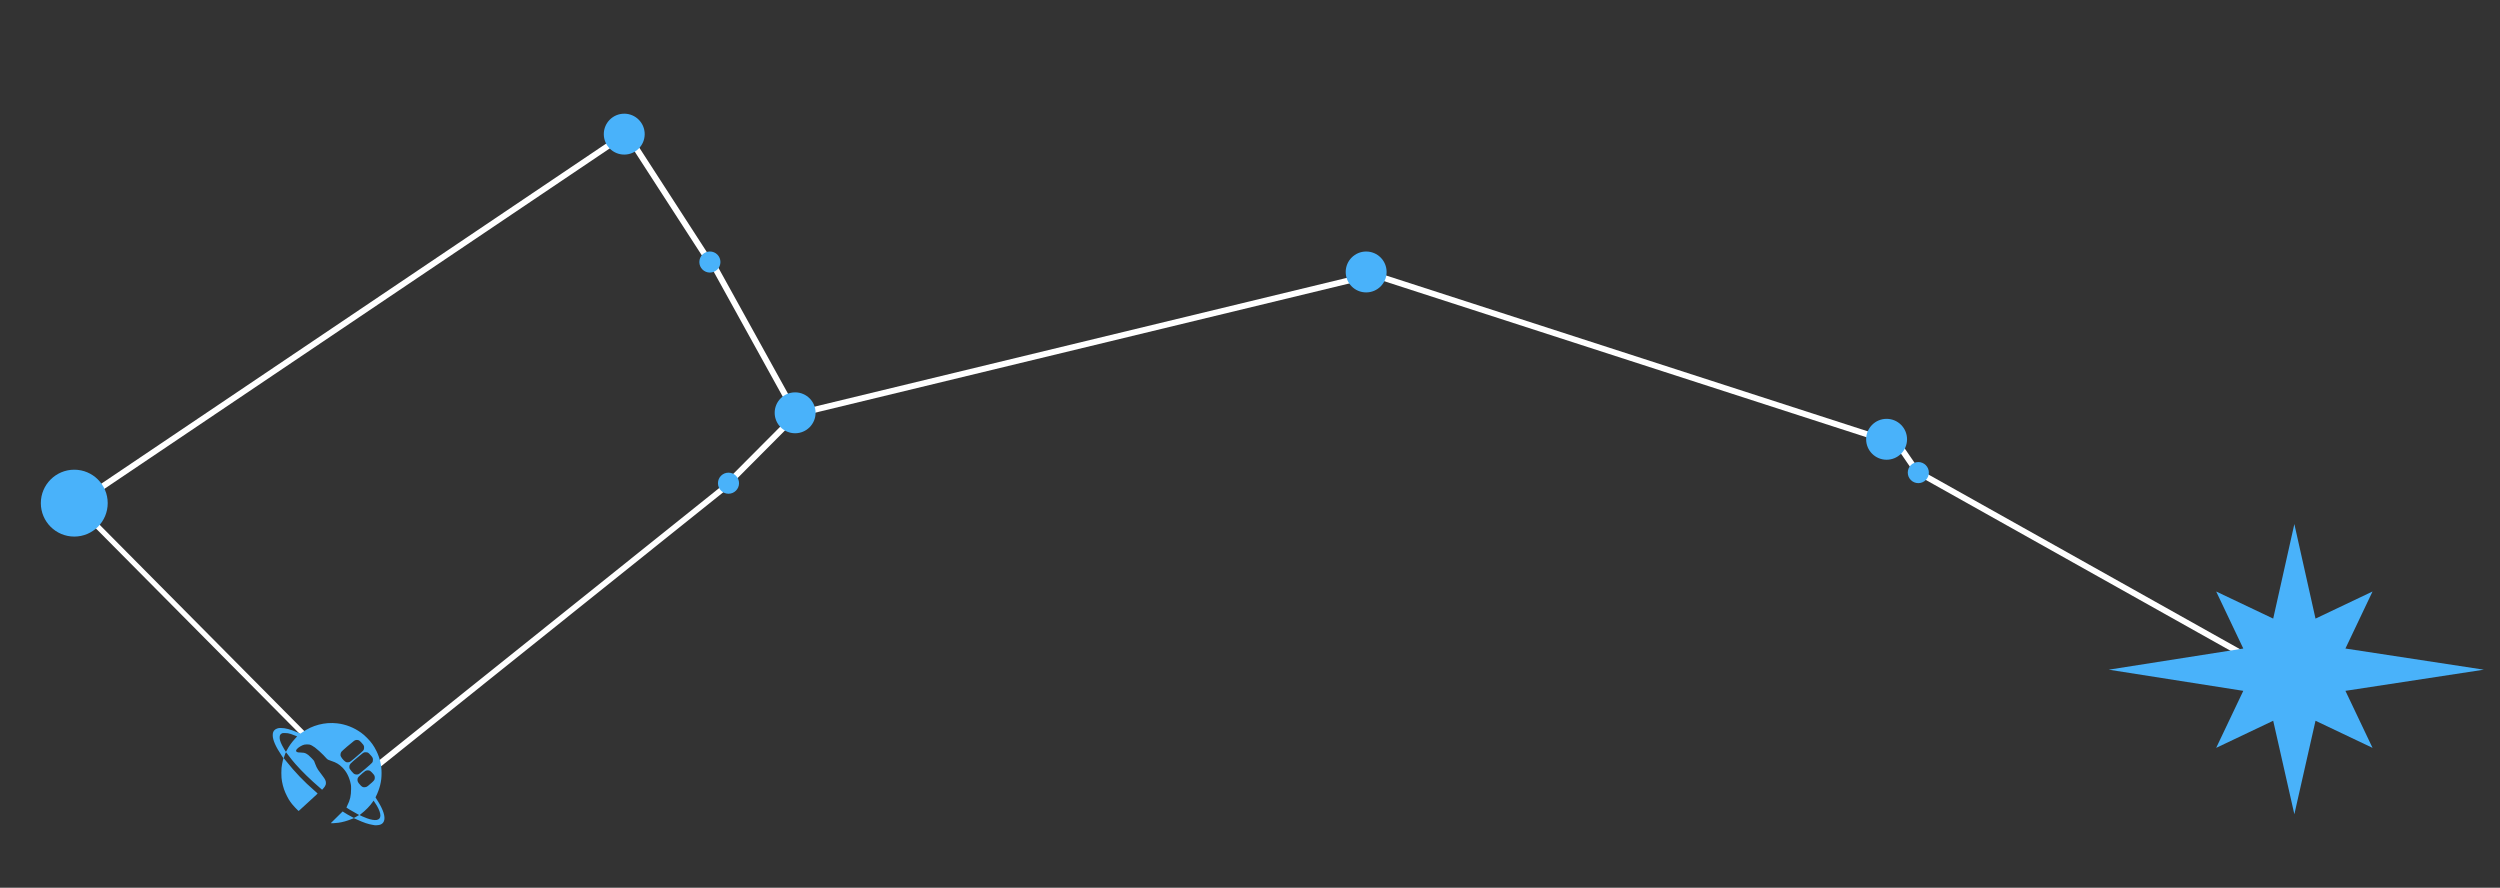 <svg xmlns="http://www.w3.org/2000/svg" xmlns:svg="http://www.w3.org/2000/svg" width="297.795mm" height="105.745mm" viewBox="0 0 297.795 105.745" version="1.1" id="svg1" xml:space="preserve"><rect x="0" y="0" width="297.795" height="105.745" fill="#333333" stroke="none"/><defs id="defs1"/><g id="layer1" transform="translate(-0.93,-22.777)"><g id="g18" transform="translate(3.043,-8.885)"><g id="g17" style="fill:none;fill-opacity:1;stroke:#ffffff;stroke-opacity:1"><path style="fill:none;fill-opacity:1;stroke:#ffffff;stroke-width:0.717;stroke-dasharray:none;stroke-opacity:1" d="M 7.365,91.452 72.601,47.506" id="path3"/><path style="fill:none;fill-opacity:1;stroke:#ffffff;stroke-width:0.624;stroke-dasharray:none;stroke-opacity:1" d="M 7.9,92.743 34.512,119.569" id="path4"/><path style="fill:none;fill-opacity:1;stroke:#ffffff;stroke-width:0.696;stroke-dasharray:none;stroke-opacity:1" d="M 42.783,122.893 84.729,89.303" id="path5"/><path style="fill:none;fill-opacity:1;stroke:#ffffff;stroke-width:0.717;stroke-dasharray:none;stroke-opacity:1" d="M 81.88,62.03 72.627,47.724" id="path8"/><path style="fill:none;fill-opacity:1;stroke:#ffffff;stroke-width:0.717;stroke-dasharray:none;stroke-opacity:1" d="M 92.592,81.032 160.976,64.486" id="path9"/><path style="fill:none;fill-opacity:1;stroke:#ffffff;stroke-width:0.717;stroke-dasharray:none;stroke-opacity:1" d="M 270.996,112.926 226.465,87.962" id="path10"/><path style="fill:#ffffff;fill-opacity:1;stroke:#ffffff;stroke-width:0.717;stroke-dasharray:none;stroke-opacity:1" d="m 85.054,88.793 7.927,-7.961" id="path6"/><path style="fill:#ffffff;fill-opacity:1;stroke:#ffffff;stroke-width:0.717;stroke-dasharray:none;stroke-opacity:1" d="M 92.034,79.809 82.669,62.866" id="path7"/><path style="fill:#ffffff;fill-opacity:1;stroke:#ffffff;stroke-width:0.717;stroke-dasharray:none;stroke-opacity:1" d="m 160.621,64.087 62.184,20.119" id="path11"/><path style="fill:#ffffff;fill-opacity:1;stroke:#ffffff;stroke-width:0.717;stroke-dasharray:none;stroke-opacity:1" d="m 223.95,84.514 2.417,3.524" id="path12"/></g><g id="g15" style="fill:#49b2fa;fill-opacity:1;stroke:none"><circle style="fill:#49b2fa;fill-opacity:1;stroke:none;stroke-width:0.965;stroke-dasharray:none;stroke-opacity:1" id="path2-6" cx="6.734" cy="91.595" r="3.983"/><circle style="fill:#49b2fa;fill-opacity:1;stroke:none;stroke-width:0.59;stroke-dasharray:none;stroke-opacity:1" id="path2-6-2" cx="160.621" cy="64.058" r="2.436"/><circle style="fill:#49b2fa;fill-opacity:1;stroke:none;stroke-width:0.59;stroke-dasharray:none;stroke-opacity:1" id="path2-6-2-3" cx="222.614" cy="83.989" r="2.436"/><circle style="fill:#49b2fa;fill-opacity:1;stroke:none;stroke-width:0.59;stroke-dasharray:none;stroke-opacity:1" id="path2-6-2-3-2" cx="92.601" cy="80.835" r="2.436"/><circle style="fill:#49b2fa;fill-opacity:1;stroke:none;stroke-width:0.59;stroke-dasharray:none;stroke-opacity:1" id="path2-6-2-3-2-7" cx="72.246" cy="47.64" r="2.436"/><circle style="fill:#49b2fa;fill-opacity:1;stroke:none;stroke-width:0.304;stroke-dasharray:none;stroke-opacity:1" id="path2-6-2-3-2-7-2" cx="82.448" cy="62.875" r="1.256"/><circle style="fill:#49b2fa;fill-opacity:1;stroke:none;stroke-width:0.304;stroke-dasharray:none;stroke-opacity:1" id="path2-6-2-3-2-7-2-9" cx="84.664" cy="89.22" r="1.256"/><circle style="fill:#49b2fa;fill-opacity:1;stroke:none;stroke-width:0.304;stroke-dasharray:none;stroke-opacity:1" id="path2-6-2-3-2-7-2-9-9" cx="226.393" cy="87.957" r="1.256"/><path style="fill:#49b2fa;fill-opacity:1;stroke:none;stroke-width:0.124;stroke-opacity:1" d="m 42.525,129.961 c -0.022,-0.004 -0.132,-0.022 -0.245,-0.041 -0.546,-0.09 -1.035,-0.255 -1.834,-0.618 -0.216,-0.098 -0.4,-0.179 -0.409,-0.179 -0.009,0 -0.129,0.047 -0.268,0.103 -0.552,0.226 -1.075,0.373 -1.579,0.443 -0.32,0.044 -0.899,0.073 -0.899,0.044 0,-0.012 1.103,-1.099 1.323,-1.305 l 0.093,-0.086 0.144,0.097 c 0.226,0.153 0.661,0.403 1.026,0.589 l 0.165,0.085 0.087,-0.044 c 0.048,-0.024 0.189,-0.103 0.312,-0.175 l 0.225,-0.13 -0.225,-0.125 c -0.798,-0.444 -1.274,-0.726 -1.288,-0.762 -0.005,-0.013 0.042,-0.124 0.106,-0.247 0.331,-0.644 0.445,-1.142 0.449,-1.975 0.002,-0.322 -0.003,-0.389 -0.035,-0.554 -0.166,-0.832 -0.5,-1.496 -1.004,-1.997 -0.382,-0.38 -0.73,-0.587 -1.297,-0.774 -0.157,-0.052 -0.322,-0.113 -0.367,-0.136 -0.146,-0.075 -0.151,-0.08 -0.601,-0.572 -0.2,-0.219 -0.739,-0.702 -1.005,-0.901 -0.247,-0.185 -0.49,-0.313 -0.66,-0.348 -0.14,-0.029 -0.448,-0.025 -0.595,0.009 -0.292,0.066 -0.725,0.326 -0.9,0.54 -0.131,0.16 -0.12,0.274 0.035,0.345 0.082,0.038 0.118,0.043 0.392,0.054 0.166,0.007 0.346,0.021 0.399,0.031 0.191,0.037 0.362,0.12 0.538,0.26 0.181,0.144 0.646,0.626 0.693,0.719 0.017,0.033 0.072,0.177 0.123,0.319 0.099,0.278 0.221,0.532 0.343,0.715 0.075,0.113 0.237,0.331 0.561,0.758 0.303,0.4 0.383,0.573 0.381,0.823 -9.85e-4,0.118 -0.009,0.167 -0.043,0.249 -0.064,0.159 -0.14,0.271 -0.281,0.421 l -0.13,0.138 -0.22,-0.19 c -1.216,-1.05 -2.164,-1.971 -2.952,-2.868 -0.307,-0.349 -0.521,-0.615 -0.829,-1.026 -0.154,-0.206 -0.286,-0.377 -0.293,-0.379 -0.024,-0.009 -0.156,0.308 -0.234,0.562 l -0.041,0.133 0.239,0.299 c 1.127,1.409 2.15,2.476 3.459,3.611 0.166,0.144 0.311,0.273 0.322,0.286 0.017,0.02 -0.01,0.053 -0.164,0.202 -0.315,0.304 -1.57,1.454 -1.923,1.762 l -0.159,0.139 -0.092,-0.078 c -0.124,-0.106 -0.533,-0.547 -0.698,-0.752 -0.119,-0.148 -0.263,-0.354 -0.389,-0.554 -0.078,-0.124 -0.3,-0.563 -0.402,-0.793 -0.234,-0.53 -0.398,-1.16 -0.459,-1.766 -0.025,-0.252 -0.026,-0.941 -1.61e-4,-1.178 0.032,-0.296 0.097,-0.658 0.165,-0.922 l 0.063,-0.243 -0.209,-0.31 c -0.712,-1.057 -1.063,-1.854 -1.065,-2.421 -0.001,-0.276 0.055,-0.45 0.197,-0.604 0.098,-0.107 0.223,-0.178 0.403,-0.229 0.108,-0.031 0.17,-0.037 0.374,-0.037 0.525,-8e-4 1.114,0.156 1.981,0.529 0.189,0.081 0.35,0.143 0.358,0.138 0.008,-0.005 0.098,-0.068 0.198,-0.141 1.195,-0.856 2.695,-1.246 4.154,-1.082 1.023,0.115 2.01,0.501 2.861,1.117 0.26,0.188 0.424,0.331 0.718,0.626 0.492,0.493 0.806,0.933 1.116,1.566 0.405,0.83 0.602,1.672 0.605,2.591 0.002,0.553 -0.046,0.967 -0.174,1.488 -0.096,0.392 -0.318,0.988 -0.48,1.289 -0.036,0.066 -0.065,0.13 -0.065,0.141 0,0.012 0.052,0.101 0.117,0.198 0.668,1.014 0.997,1.843 0.943,2.378 -0.042,0.415 -0.279,0.66 -0.701,0.724 -0.13,0.02 -0.401,0.034 -0.456,0.024 z m 0.229,-0.626 c 0.585,-0.111 0.593,-0.715 0.023,-1.705 -0.091,-0.158 -0.301,-0.482 -0.362,-0.558 l -0.03,-0.038 -0.063,0.095 c -0.333,0.504 -0.886,1.075 -1.472,1.521 -0.065,0.049 -0.118,0.096 -0.118,0.103 0,0.023 0.541,0.261 0.882,0.387 0.437,0.162 0.896,0.241 1.14,0.194 z m -1.278,-3.92 c 0.134,-0.04 0.292,-0.159 0.704,-0.533 0.307,-0.279 0.351,-0.353 0.352,-0.592 6.4e-4,-0.16 -0.02,-0.224 -0.116,-0.353 -0.103,-0.139 -0.358,-0.4 -0.437,-0.447 -0.167,-0.098 -0.432,-0.09 -0.589,0.018 -0.134,0.092 -0.474,0.38 -0.655,0.553 -0.213,0.204 -0.264,0.298 -0.264,0.483 0,0.167 0.037,0.262 0.169,0.438 0.148,0.197 0.305,0.349 0.422,0.407 0.082,0.041 0.118,0.049 0.215,0.049 0.064,0 0.153,-0.011 0.198,-0.024 z m -0.907,-1.523 c 0.095,-0.036 0.233,-0.143 0.798,-0.621 0.464,-0.392 0.749,-0.647 0.838,-0.752 0.082,-0.095 0.112,-0.208 0.105,-0.386 -0.007,-0.172 -0.032,-0.226 -0.204,-0.438 -0.17,-0.209 -0.346,-0.37 -0.44,-0.402 -0.086,-0.029 -0.324,-0.035 -0.41,-0.01 -0.062,0.018 -0.185,0.109 -0.546,0.408 -0.611,0.504 -1.015,0.856 -1.077,0.938 -0.024,0.032 -0.064,0.1 -0.088,0.151 -0.037,0.079 -0.044,0.116 -0.044,0.232 1.03e-4,0.121 0.006,0.15 0.047,0.228 0.07,0.133 0.284,0.392 0.463,0.56 0.119,0.112 0.39,0.157 0.557,0.094 z m -1.101,-1.445 c 0.118,-0.031 0.201,-0.089 0.612,-0.432 0.696,-0.581 1.074,-0.926 1.127,-1.03 0.041,-0.081 0.065,-0.271 0.047,-0.38 -0.025,-0.154 -0.106,-0.274 -0.365,-0.542 -0.165,-0.171 -0.219,-0.209 -0.341,-0.241 -0.184,-0.049 -0.34,-0.017 -0.503,0.102 -0.323,0.237 -1.392,1.159 -1.494,1.29 -0.067,0.086 -0.106,0.218 -0.106,0.356 6.38e-4,0.102 0.008,0.131 0.06,0.23 0.142,0.271 0.485,0.618 0.649,0.657 0.088,0.021 0.212,0.017 0.313,-0.009 z m -7.425,-1.397 c 0.284,-0.538 0.565,-0.932 1.021,-1.432 l 0.217,-0.238 -0.044,-0.02 c -0.126,-0.058 -0.539,-0.216 -0.696,-0.266 -0.26,-0.084 -0.448,-0.113 -0.733,-0.115 -0.218,-9.8e-4 -0.253,0.002 -0.322,0.034 -0.198,0.09 -0.275,0.212 -0.287,0.448 -0.013,0.266 0.066,0.536 0.282,0.967 0.13,0.26 0.442,0.789 0.465,0.79 0.005,2.4e-4 0.048,-0.075 0.097,-0.167 z" id="path14"/><path id="path15" style="fill:#49b2fa;fill-opacity:1;stroke:none;stroke-width:0.288;stroke-opacity:1" d="m 280.499,120.746 -6.793,-3.229 -2.52,11.137 -2.52,-11.137 -6.793,3.229 3.229,-6.793 -16.027,-2.52 16.027,-2.52 -3.229,-6.793 6.793,3.229 2.52,-11.263 2.52,11.263 6.793,-3.229 -3.229,6.793 16.487,2.52 -16.487,2.52 z"/></g></g><rect style="fill:none;fill-opacity:1;stroke:none;stroke-width:0.22;stroke-opacity:1" id="rect18" width="297.795" height="105.745" x="-2.113" y="31.662" transform="translate(3.043,-8.885)"/></g></svg>